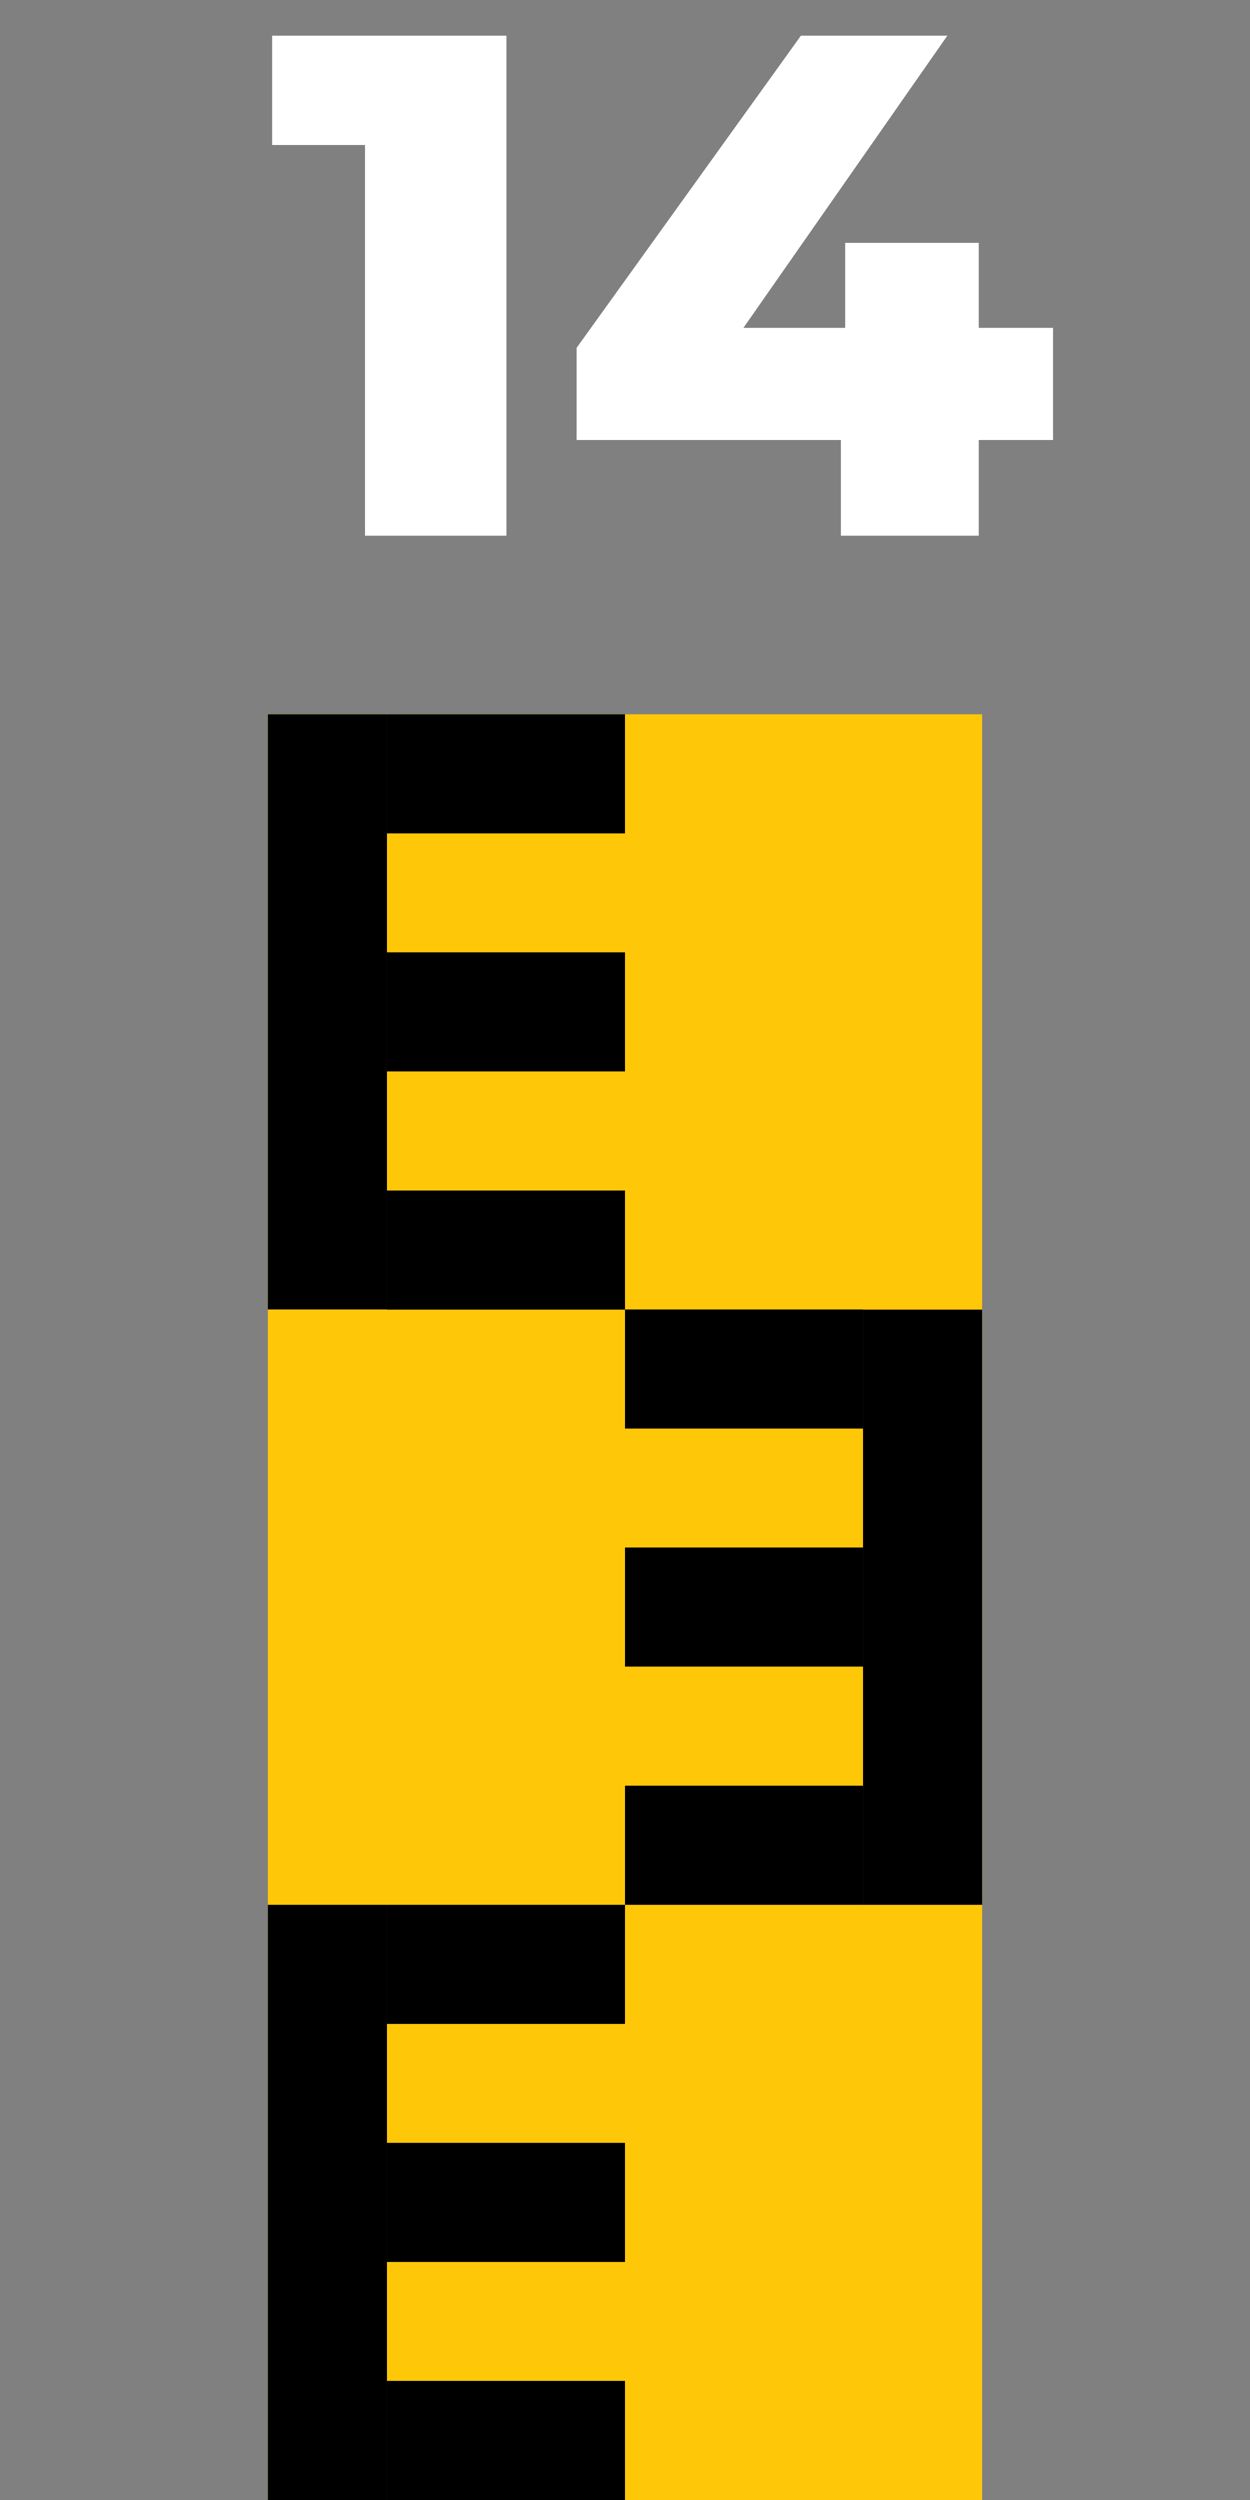 <svg width="7" height="14" viewBox="0 0 7 14" fill="none" xmlns="http://www.w3.org/2000/svg">
<rect x="0" y="0" width="7" height="14" fill="#808080" stroke="none"/>
<g clip-path="url(#clip0_221_24)">
<path d="M2.044 3V0.484L2.384 0.812H1.524V0.2H2.836V3H2.044ZM3.229 2.464V1.948L4.485 0.2H5.305L4.085 1.948L3.709 1.836H5.897V2.464H3.229ZM4.709 3V2.464L4.733 1.836V1.36H5.481V3H4.709Z" fill="white"/>
</g>
<rect x="1.5" y="4" width="4" height="10" fill="#FEC808"/>
<rect x="1.5" y="4" width="0.667" height="3.333" fill="black"/>
<rect x="2.167" y="4" width="1.333" height="0.667" fill="black"/>
<rect x="2.167" y="6.667" width="1.333" height="0.667" fill="black"/>
<rect x="2.167" y="5.333" width="1.333" height="0.667" fill="black"/>
<rect x="1.5" y="10.667" width="0.667" height="3.333" fill="black"/>
<rect x="2.167" y="10.667" width="1.333" height="0.667" fill="black"/>
<rect x="2.167" y="13.333" width="1.333" height="0.667" fill="black"/>
<rect x="2.167" y="12" width="1.333" height="0.667" fill="black"/>
<rect x="5.5" y="10.667" width="0.667" height="3.333" transform="rotate(180 5.5 10.667)" fill="black"/>
<rect x="4.833" y="10.667" width="1.333" height="0.667" transform="rotate(180 4.833 10.667)" fill="black"/>
<rect x="4.833" y="8" width="1.333" height="0.667" transform="rotate(180 4.833 8)" fill="black"/>
<rect x="4.833" y="9.333" width="1.333" height="0.667" transform="rotate(180 4.833 9.333)" fill="black"/>
<defs>
<clipPath id="clip0_221_24">
<rect width="6" height="3" fill="white" transform="translate(0.5)"/>
</clipPath>
</defs>
</svg>
